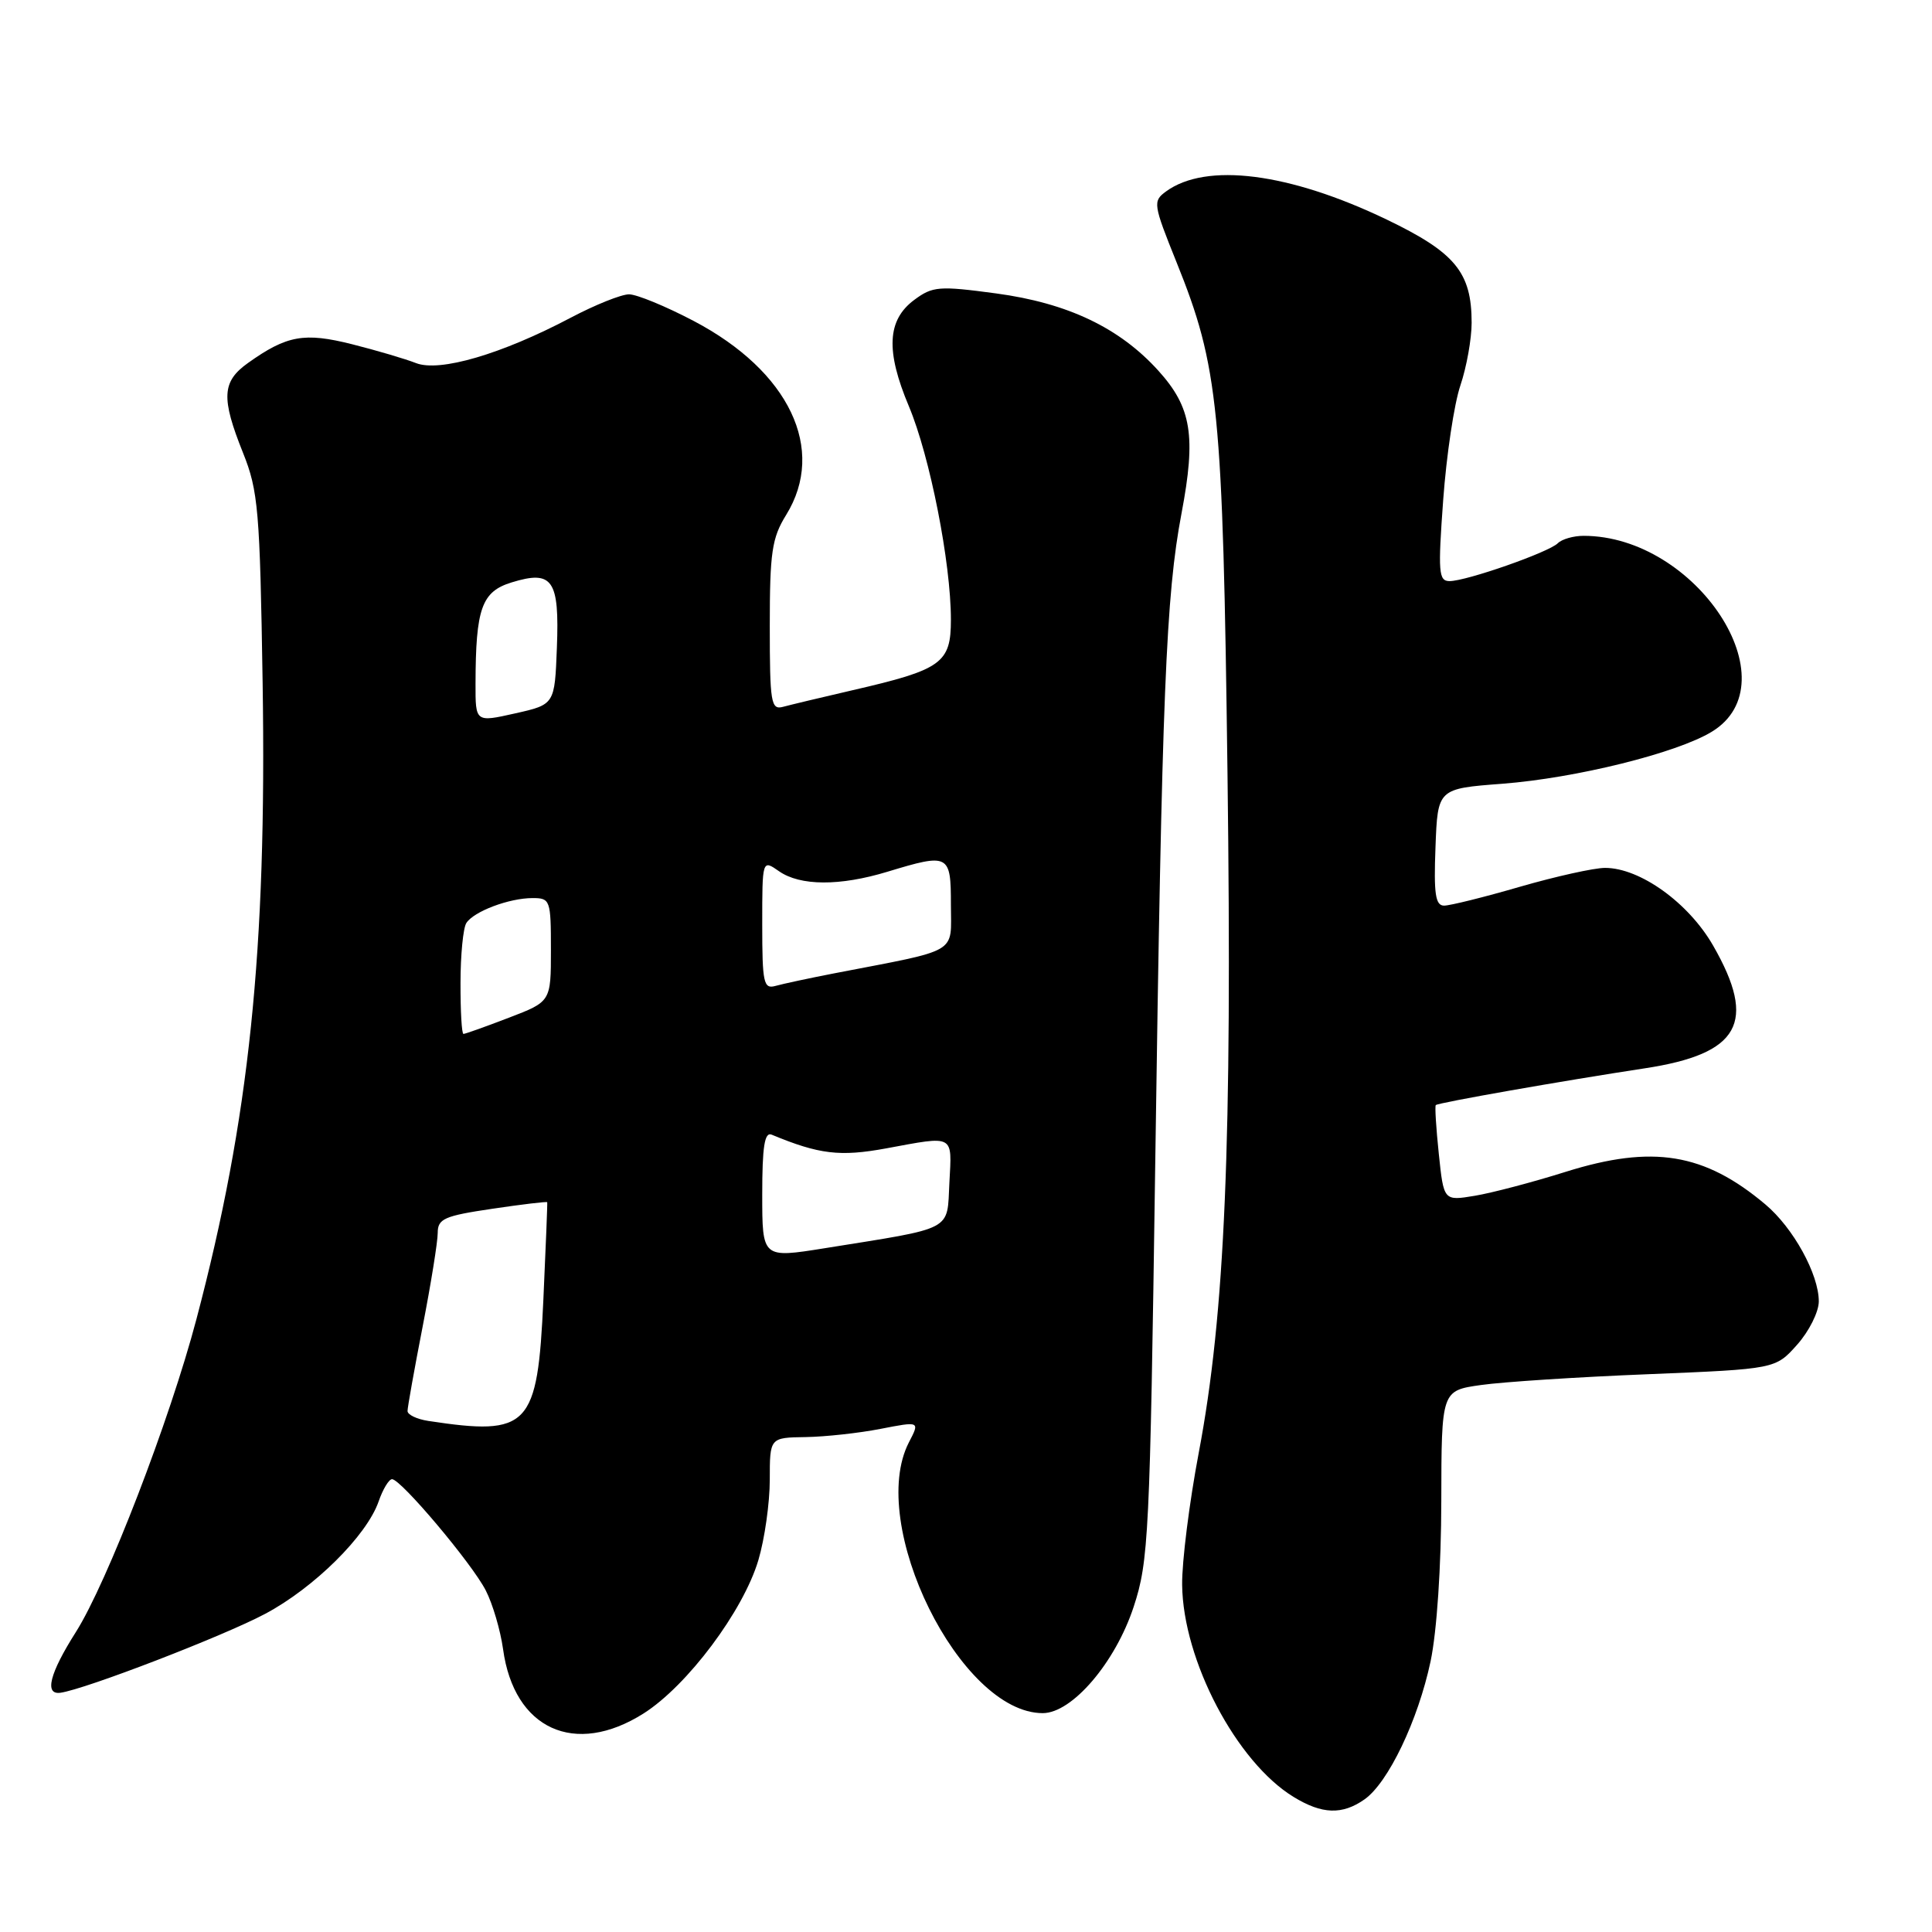 <?xml version="1.0" encoding="UTF-8" standalone="no"?>
<!DOCTYPE svg PUBLIC "-//W3C//DTD SVG 1.1//EN" "http://www.w3.org/Graphics/SVG/1.1/DTD/svg11.dtd" >
<svg xmlns="http://www.w3.org/2000/svg" xmlns:xlink="http://www.w3.org/1999/xlink" version="1.1" viewBox="0 0 256 256">
 <g >
 <path fill="currentColor"
d=" M 180.80 238.43 C 183.94 236.23 187.90 227.96 189.56 220.13 C 190.39 216.19 190.97 207.56 190.98 198.88 C 191.00 184.26 191.00 184.26 196.25 183.52 C 199.14 183.11 209.10 182.46 218.38 182.09 C 235.26 181.40 235.26 181.40 238.13 178.18 C 239.71 176.41 241.00 173.83 241.00 172.44 C 241.00 168.84 237.62 162.70 233.92 159.59 C 225.83 152.78 218.99 151.66 207.47 155.27 C 203.09 156.65 197.65 158.08 195.40 158.45 C 191.30 159.13 191.30 159.13 190.65 152.90 C 190.29 149.47 190.11 146.56 190.25 146.43 C 190.57 146.11 207.09 143.21 217.93 141.56 C 230.54 139.64 232.85 135.50 227.00 125.30 C 223.75 119.63 217.31 115.00 212.68 115.00 C 211.22 115.00 206.15 116.13 201.40 117.50 C 196.66 118.88 192.13 120.00 191.35 120.00 C 190.20 120.00 189.97 118.44 190.21 112.25 C 190.50 104.50 190.50 104.50 199.08 103.85 C 208.81 103.10 222.18 99.79 226.82 96.96 C 237.52 90.46 224.79 71.00 209.83 71.00 C 208.50 71.00 206.96 71.44 206.42 71.98 C 205.22 73.18 194.30 77.00 192.07 77.00 C 190.62 77.00 190.53 75.82 191.23 66.25 C 191.66 60.34 192.68 53.51 193.51 51.07 C 194.33 48.64 195.00 44.90 195.00 42.77 C 195.00 36.09 192.83 33.46 183.74 29.09 C 170.81 22.88 159.83 21.48 154.50 25.37 C 152.74 26.66 152.80 27.05 155.89 34.73 C 161.49 48.63 162.03 54.04 162.65 102.50 C 163.28 151.58 162.33 174.08 158.84 192.50 C 157.59 199.10 156.60 206.97 156.64 210.00 C 156.75 220.01 163.85 233.50 171.42 238.11 C 175.18 240.41 177.85 240.50 180.80 238.43 Z  M 85.28 227.04 C 91.08 223.36 98.49 213.46 100.49 206.72 C 101.32 203.93 102.00 199.13 102.00 196.06 C 102.00 190.49 102.00 190.49 106.75 190.42 C 109.36 190.38 113.84 189.89 116.69 189.33 C 121.89 188.32 121.89 188.32 120.44 191.11 C 114.84 201.94 127.22 227.00 138.17 227.00 C 142.06 227.00 147.79 220.30 150.22 212.90 C 152.20 206.87 152.37 203.53 153.07 154.50 C 153.97 91.70 154.49 78.92 156.56 68.01 C 158.50 57.76 157.89 53.99 153.50 49.13 C 148.35 43.43 141.48 40.16 131.99 38.88 C 124.41 37.86 123.58 37.93 121.14 39.74 C 117.55 42.41 117.34 46.49 120.43 53.83 C 123.22 60.47 126.00 74.56 126.00 82.11 C 126.00 87.87 124.80 88.73 113.00 91.45 C 108.88 92.40 104.71 93.40 103.75 93.66 C 102.16 94.09 102.00 93.12 102.00 82.94 C 102.00 73.19 102.28 71.28 104.17 68.23 C 109.53 59.55 104.59 49.19 91.92 42.53 C 88.23 40.59 84.37 39.00 83.35 39.00 C 82.33 39.00 78.86 40.39 75.64 42.09 C 66.47 46.93 58.25 49.34 55.12 48.11 C 53.68 47.55 49.86 46.42 46.64 45.61 C 40.32 44.02 38.01 44.43 32.87 48.09 C 29.40 50.56 29.28 52.71 32.20 60.00 C 34.22 65.04 34.44 67.58 34.80 90.48 C 35.35 126.05 33.04 148.23 26.03 174.79 C 22.50 188.17 14.19 209.73 10.05 216.26 C 6.58 221.73 5.85 224.59 8.00 224.30 C 11.28 223.85 29.62 216.78 35.14 213.84 C 41.63 210.39 48.59 203.49 50.17 198.95 C 50.73 197.33 51.53 196.00 51.95 196.00 C 53.12 196.00 62.51 207.13 64.36 210.73 C 65.28 212.51 66.31 216.02 66.66 218.53 C 68.11 229.13 76.17 232.81 85.28 227.04 Z  M 56.75 188.28 C 55.24 188.05 54.00 187.46 54.00 186.97 C 54.00 186.48 54.90 181.44 56.00 175.79 C 57.10 170.13 58.00 164.54 58.00 163.37 C 58.00 161.49 58.86 161.11 65.22 160.17 C 69.19 159.58 72.47 159.19 72.51 159.30 C 72.55 159.41 72.32 165.21 72.00 172.19 C 71.23 189.12 70.11 190.31 56.75 188.28 Z  M 101.00 158.28 C 101.00 151.91 101.31 149.96 102.25 150.35 C 108.54 152.96 111.30 153.29 117.40 152.17 C 126.55 150.48 126.14 150.26 125.80 156.71 C 125.46 163.21 126.59 162.62 109.25 165.40 C 101.00 166.72 101.00 166.72 101.00 158.28 Z  M 61.02 130.25 C 61.02 126.54 61.37 122.97 61.79 122.31 C 62.77 120.77 67.46 119.00 70.57 119.00 C 72.91 119.00 73.00 119.26 73.00 125.86 C 73.00 132.72 73.00 132.72 67.41 134.86 C 64.34 136.04 61.64 137.00 61.41 137.00 C 61.18 137.00 61.01 133.96 61.02 130.25 Z  M 101.00 122.51 C 101.00 113.89 101.00 113.89 103.22 115.44 C 106.02 117.40 111.27 117.43 117.59 115.51 C 125.76 113.03 126.00 113.16 126.00 119.90 C 126.00 126.51 127.32 125.73 110.50 128.98 C 107.20 129.62 103.71 130.37 102.75 130.64 C 101.18 131.08 101.00 130.25 101.00 122.51 Z  M 63.01 90.61 C 63.03 80.61 63.82 78.39 67.80 77.17 C 73.23 75.50 74.14 76.81 73.79 85.83 C 73.50 93.35 73.50 93.35 68.25 94.53 C 63.00 95.71 63.00 95.71 63.01 90.61 Z "/>
</g>
</svg>